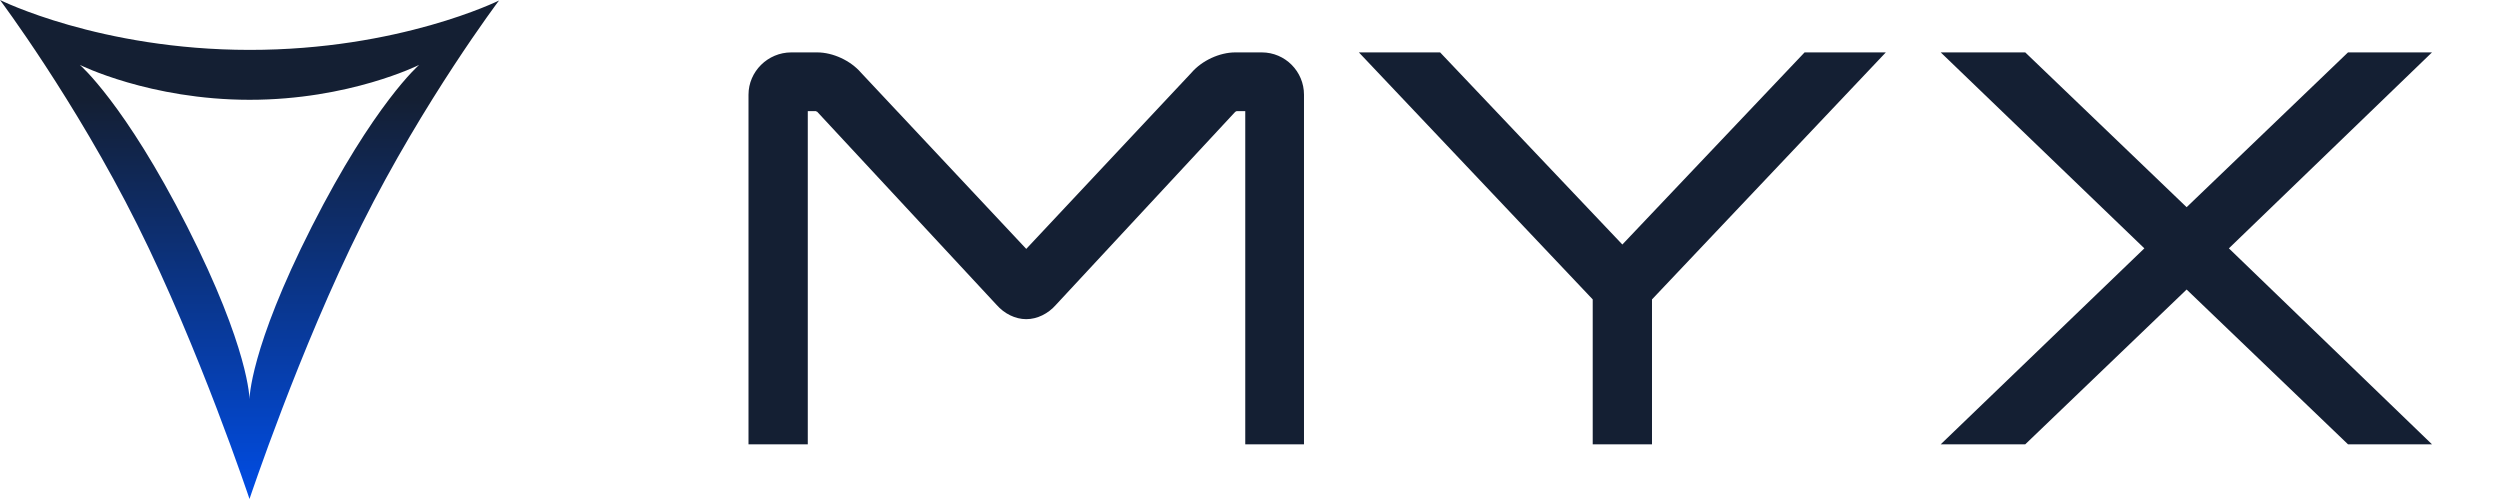 <?xml version="1.0" encoding="UTF-8"?>
<svg width="1002px" height="200px" viewBox="0 0 1002 200" version="1.1" xmlns="http://www.w3.org/2000/svg" xmlns:xlink="http://www.w3.org/1999/xlink">
    <!-- Generator: Sketch 42 (36781) - http://www.bohemiancoding.com/sketch -->
    <title>MYX_logo_abyssblue</title>
    <desc>Created with Sketch.</desc>
    <defs>
        <linearGradient x1="49.999%" y1="20.056%" x2="49.999%" y2="100%" id="linearGradient-1">
            <stop stop-color="#141F33" offset="0%"></stop>
            <stop stop-color="#004DE6" offset="100%"></stop>
        </linearGradient>
    </defs>
    <g id="Official" stroke="none" stroke-width="1" fill="none" fill-rule="evenodd">
        <g id="MYX_logo_abyssblue">
            <g id="Triangle" fill="url(#linearGradient-1)">
                <path d="M55,90 C30,40 0,0 0,0 C0,0 40,19.965 100,20 C160,20.035 200,0.208 200,0.208 C200,0.208 170,40 145,90 C120,140 100,200 100,200 C100,200 80,140 55,90 Z M75,90.759 C100,140 100,160 100,160 C100,160 100,140 125,90.759 C150,41.518 167.988,26.015 167.988,26.015 C167.988,26.015 140,40.024 100,40 C60,39.976 32.013,26.015 32.013,26.015 C32.013,26.015 50,41.518 75,90.759 Z" id="Traingl&lt;3"></path>
            </g>
            <path d="M499.1,178.08 L522.64,178.08 L522.64,37.94 C522.64,28.7 515.16,21 505.7,21 L495.14,21 C488.76,21 481.72,24.3 477.54,29.14 L411.32,99.76 L345.1,29.14 C340.92,24.3 333.88,21 327.5,21 L317.16,21 C307.7,21 300,28.7 300,37.94 L300,178.08 L323.76,178.08 L323.76,44.54 L327.06,44.54 C327.28,44.76 327.28,44.76 327.5,44.76 L399.44,122.2 C402.52,125.72 406.92,127.92 411.32,127.92 C415.72,127.92 420.12,125.72 423.2,122.2 L495.14,44.76 C495.36,44.76 495.36,44.76 495.58,44.54 L499.1,44.54 L499.1,178.08 Z M723.28,21 L650.24,98 L577.2,21 L544.64,21 L638.36,120 L638.36,178.08 L662.12,178.08 L662.12,120 L755.84,21 L723.28,21 Z M777.84,178.08 L811.72,178.08 L876.4,116.04 L941.08,178.08 L974.74,178.08 L893.34,99.54 L974.74,21 L941.08,21 L876.4,83.04 L811.72,21 L777.84,21 L859.46,99.54 L777.84,178.08 Z" id="MYX" fill="#141F33"></path>
        </g>
    </g>
</svg>